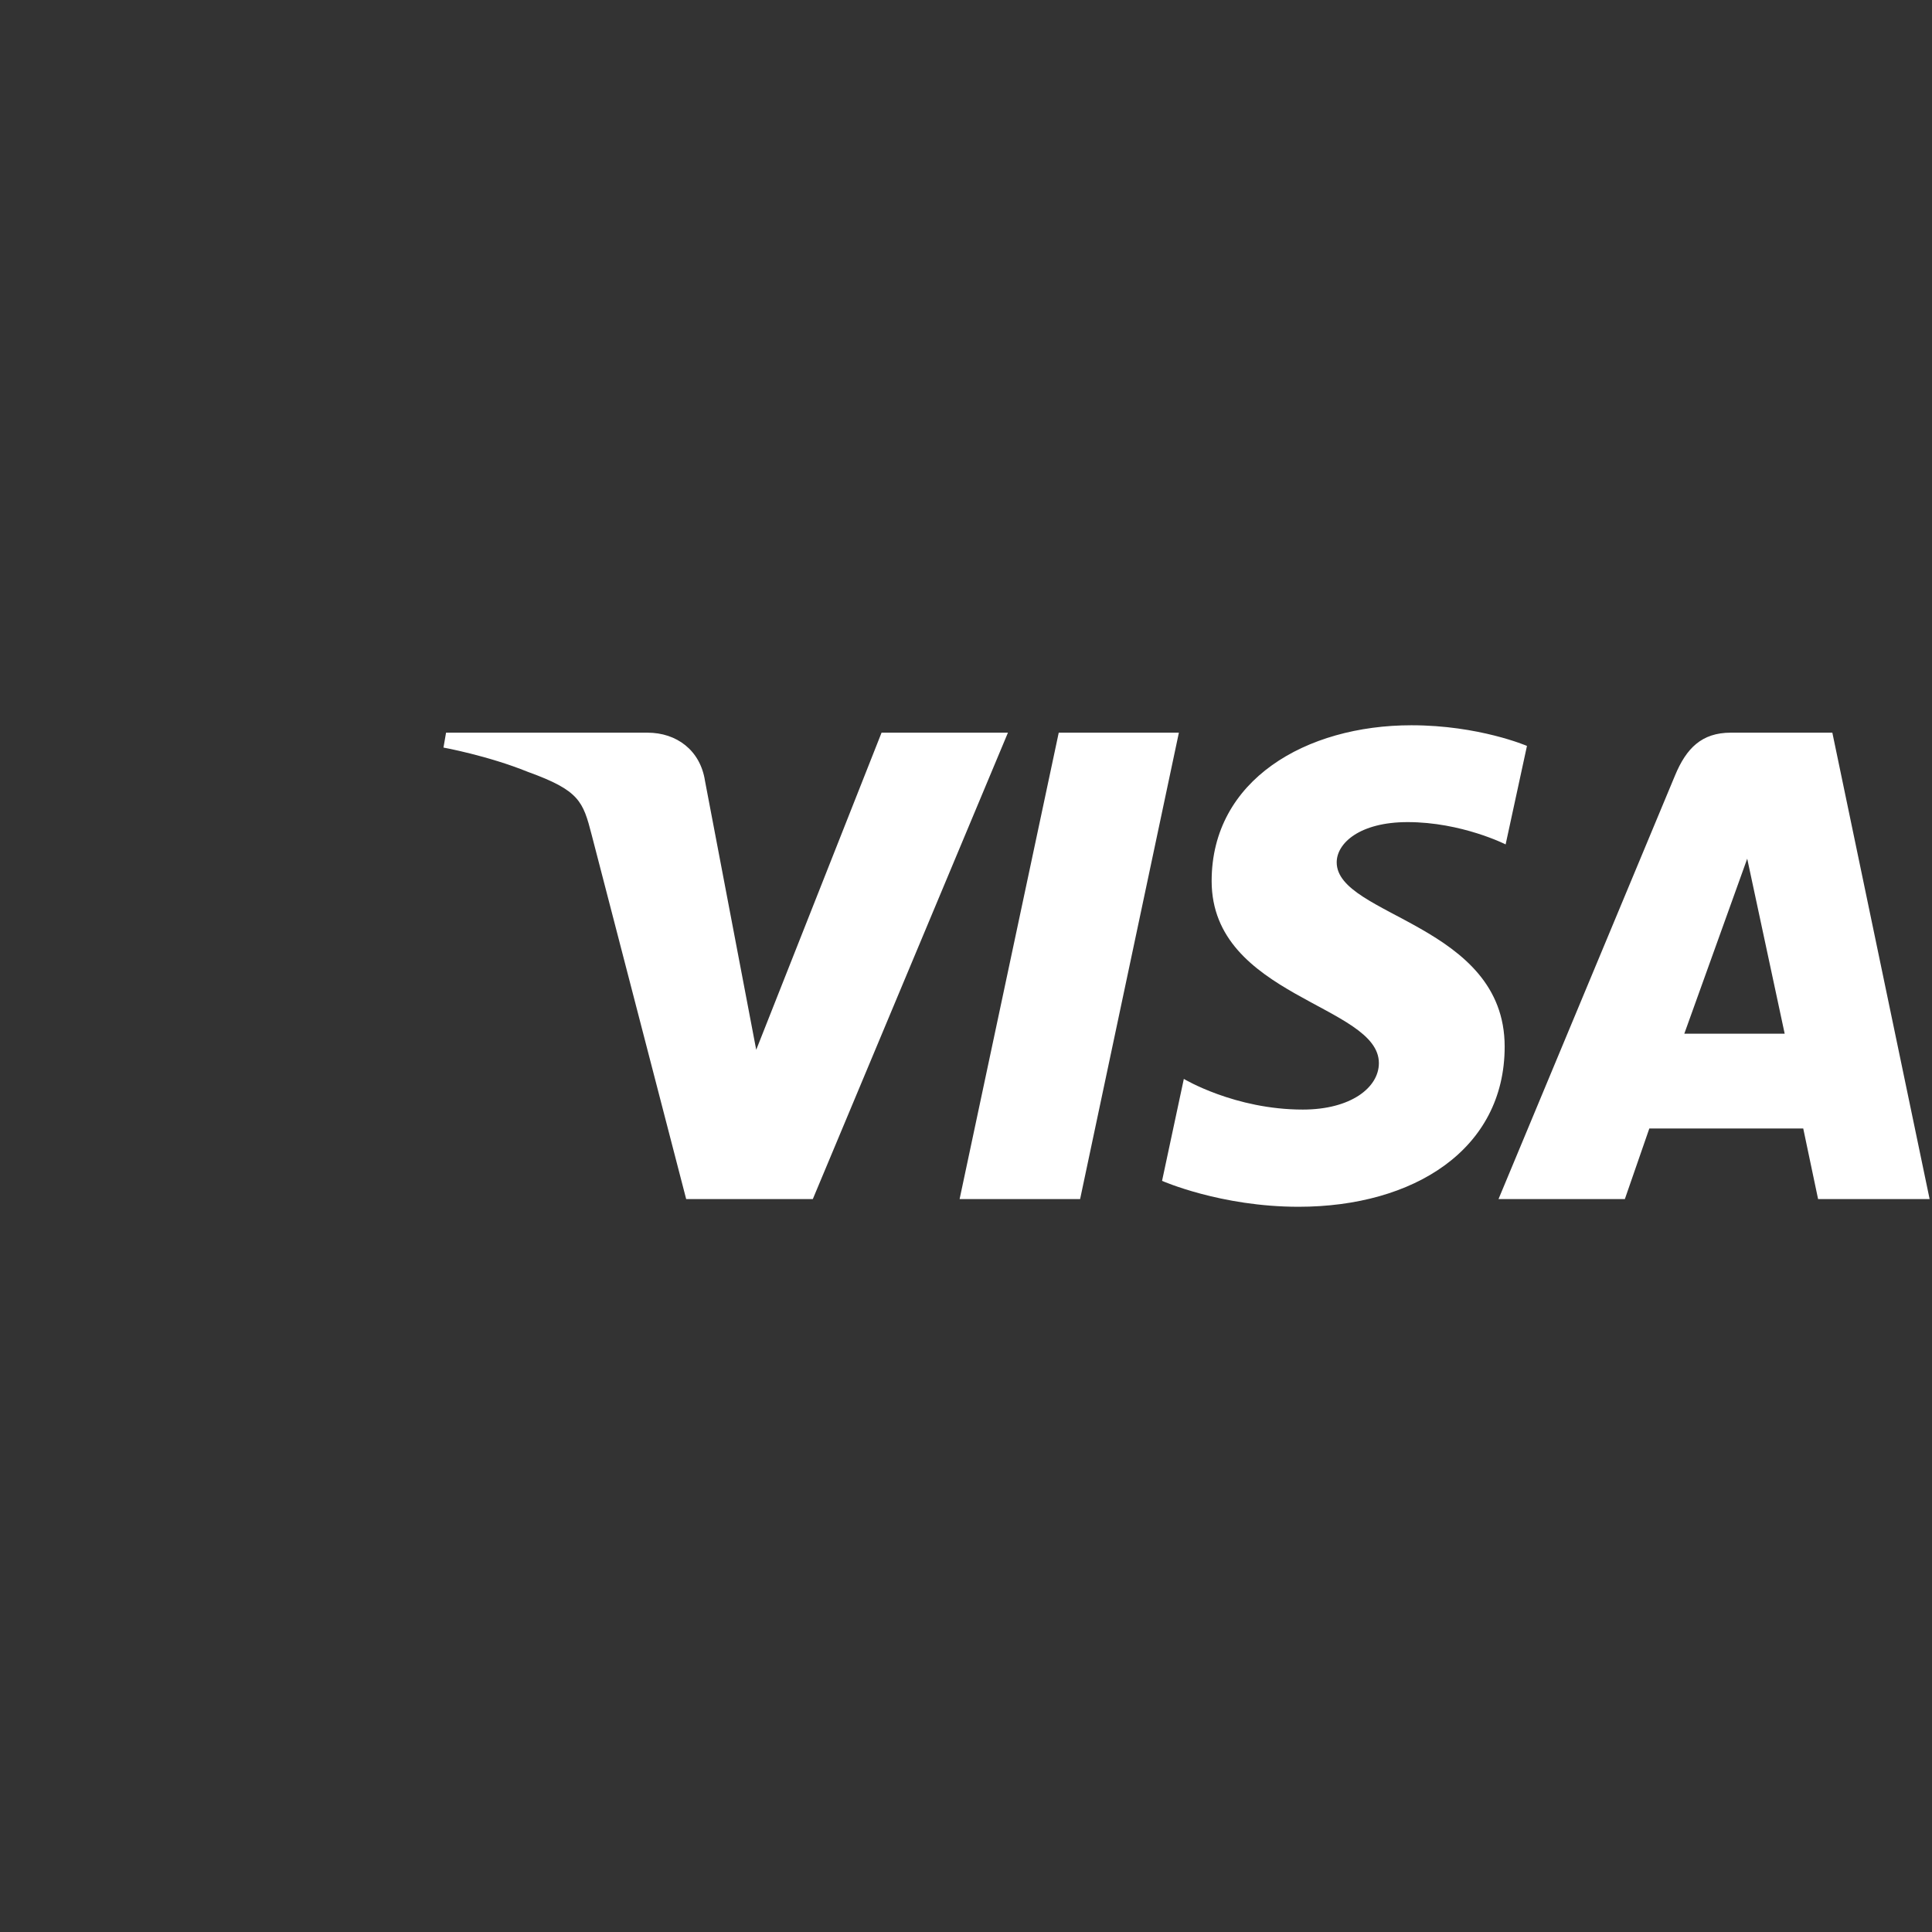 <svg width="48" height="48" viewBox="0 0 48 48" fill="none" xmlns="http://www.w3.org/2000/svg">
<rect x="0" y="0" width="48" height="48" fill="#333333" stroke="none"/>
<path d="M35.067 18.019C32.446 18.019 30.103 19.377 30.103 21.888C30.103 24.767 34.258 24.966 34.258 26.412C34.258 27.021 33.56 27.567 32.368 27.567C30.676 27.567 29.412 26.805 29.412 26.805L28.871 29.338C28.871 29.338 30.327 29.982 32.261 29.982C35.127 29.982 37.383 28.556 37.383 26.003C37.383 22.96 33.21 22.767 33.21 21.425C33.21 20.948 33.783 20.425 34.972 20.425C36.313 20.425 37.407 20.979 37.407 20.979L37.937 18.532C37.937 18.532 36.746 18.019 35.067 18.019ZM11.082 18.203L11.018 18.573C11.018 18.573 12.121 18.774 13.115 19.177C14.394 19.639 14.485 19.908 14.7 20.742L17.048 29.791H20.194L25.042 18.203H21.902L18.788 26.082L17.516 19.404C17.4 18.639 16.809 18.203 16.087 18.203H11.082ZM26.304 18.203L23.841 29.791H26.835L29.289 18.203H26.304ZM43.001 18.203C42.279 18.203 41.896 18.59 41.616 19.265L37.23 29.791H40.369L40.977 28.037H44.801L45.17 29.791H47.941L45.524 18.203H43.001ZM43.409 21.334L44.34 25.682H41.846L43.409 21.334Z" fill="white"/>
</svg>

